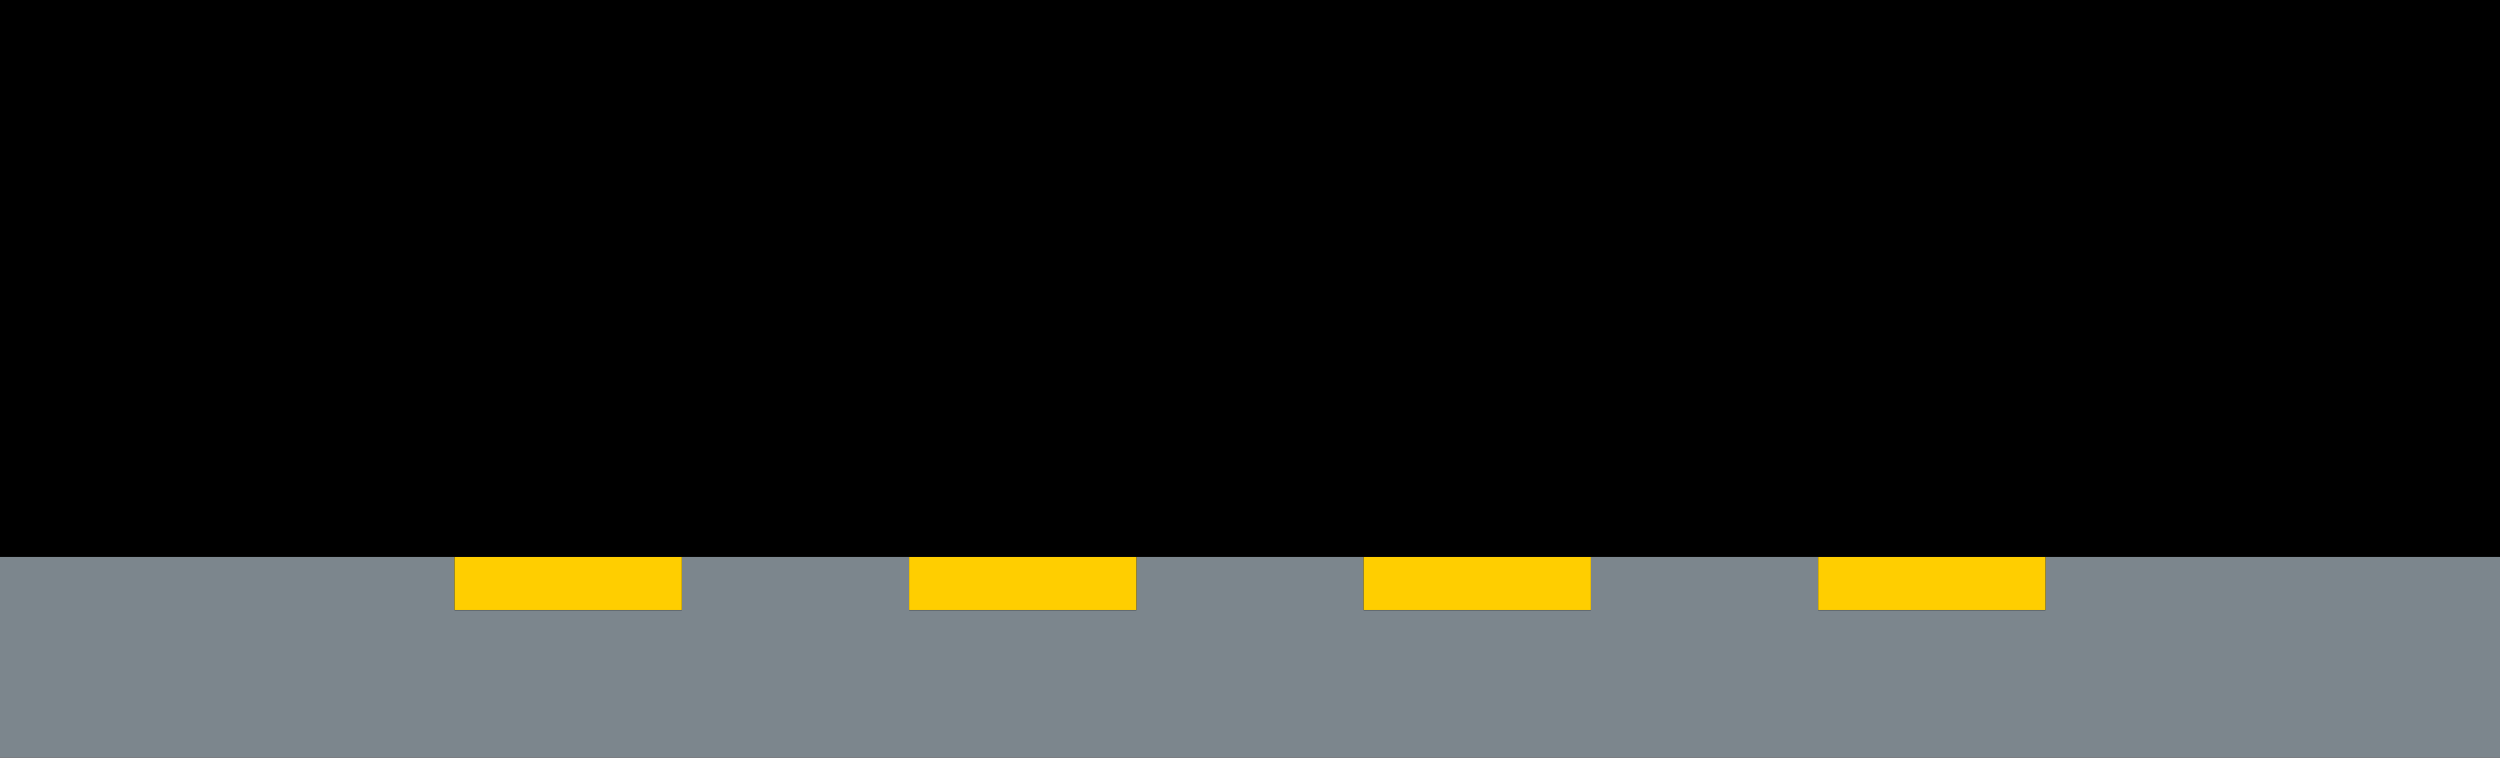 <svg xmlns="http://www.w3.org/2000/svg" viewBox="0 0 116.93 35.43"><defs><style>.a{fill:#000;}.b{fill:#7c868d;}.c{fill:#ffce00;}</style></defs><title>M22-1 korkortonline.se</title><rect class="a" width="116.93" height="35.43"/><polygon class="b" points="116.93 35.43 0 35.43 0 26.05 21.26 26.05 21.26 28.54 31.89 28.54 31.89 26.05 42.52 26.05 42.52 28.54 53.15 28.54 53.15 26.05 63.78 26.05 63.78 28.54 74.41 28.54 74.41 26.05 85.04 26.05 85.04 28.54 95.67 28.54 95.67 26.05 116.93 26.05 116.93 35.43"/><rect class="c" x="63.78" y="26.05" width="10.63" height="2.48"/><rect class="c" x="42.52" y="26.05" width="10.63" height="2.48"/><rect class="c" x="21.26" y="26.05" width="10.63" height="2.48"/><rect class="c" x="85.04" y="26.05" width="10.63" height="2.48"/></svg>